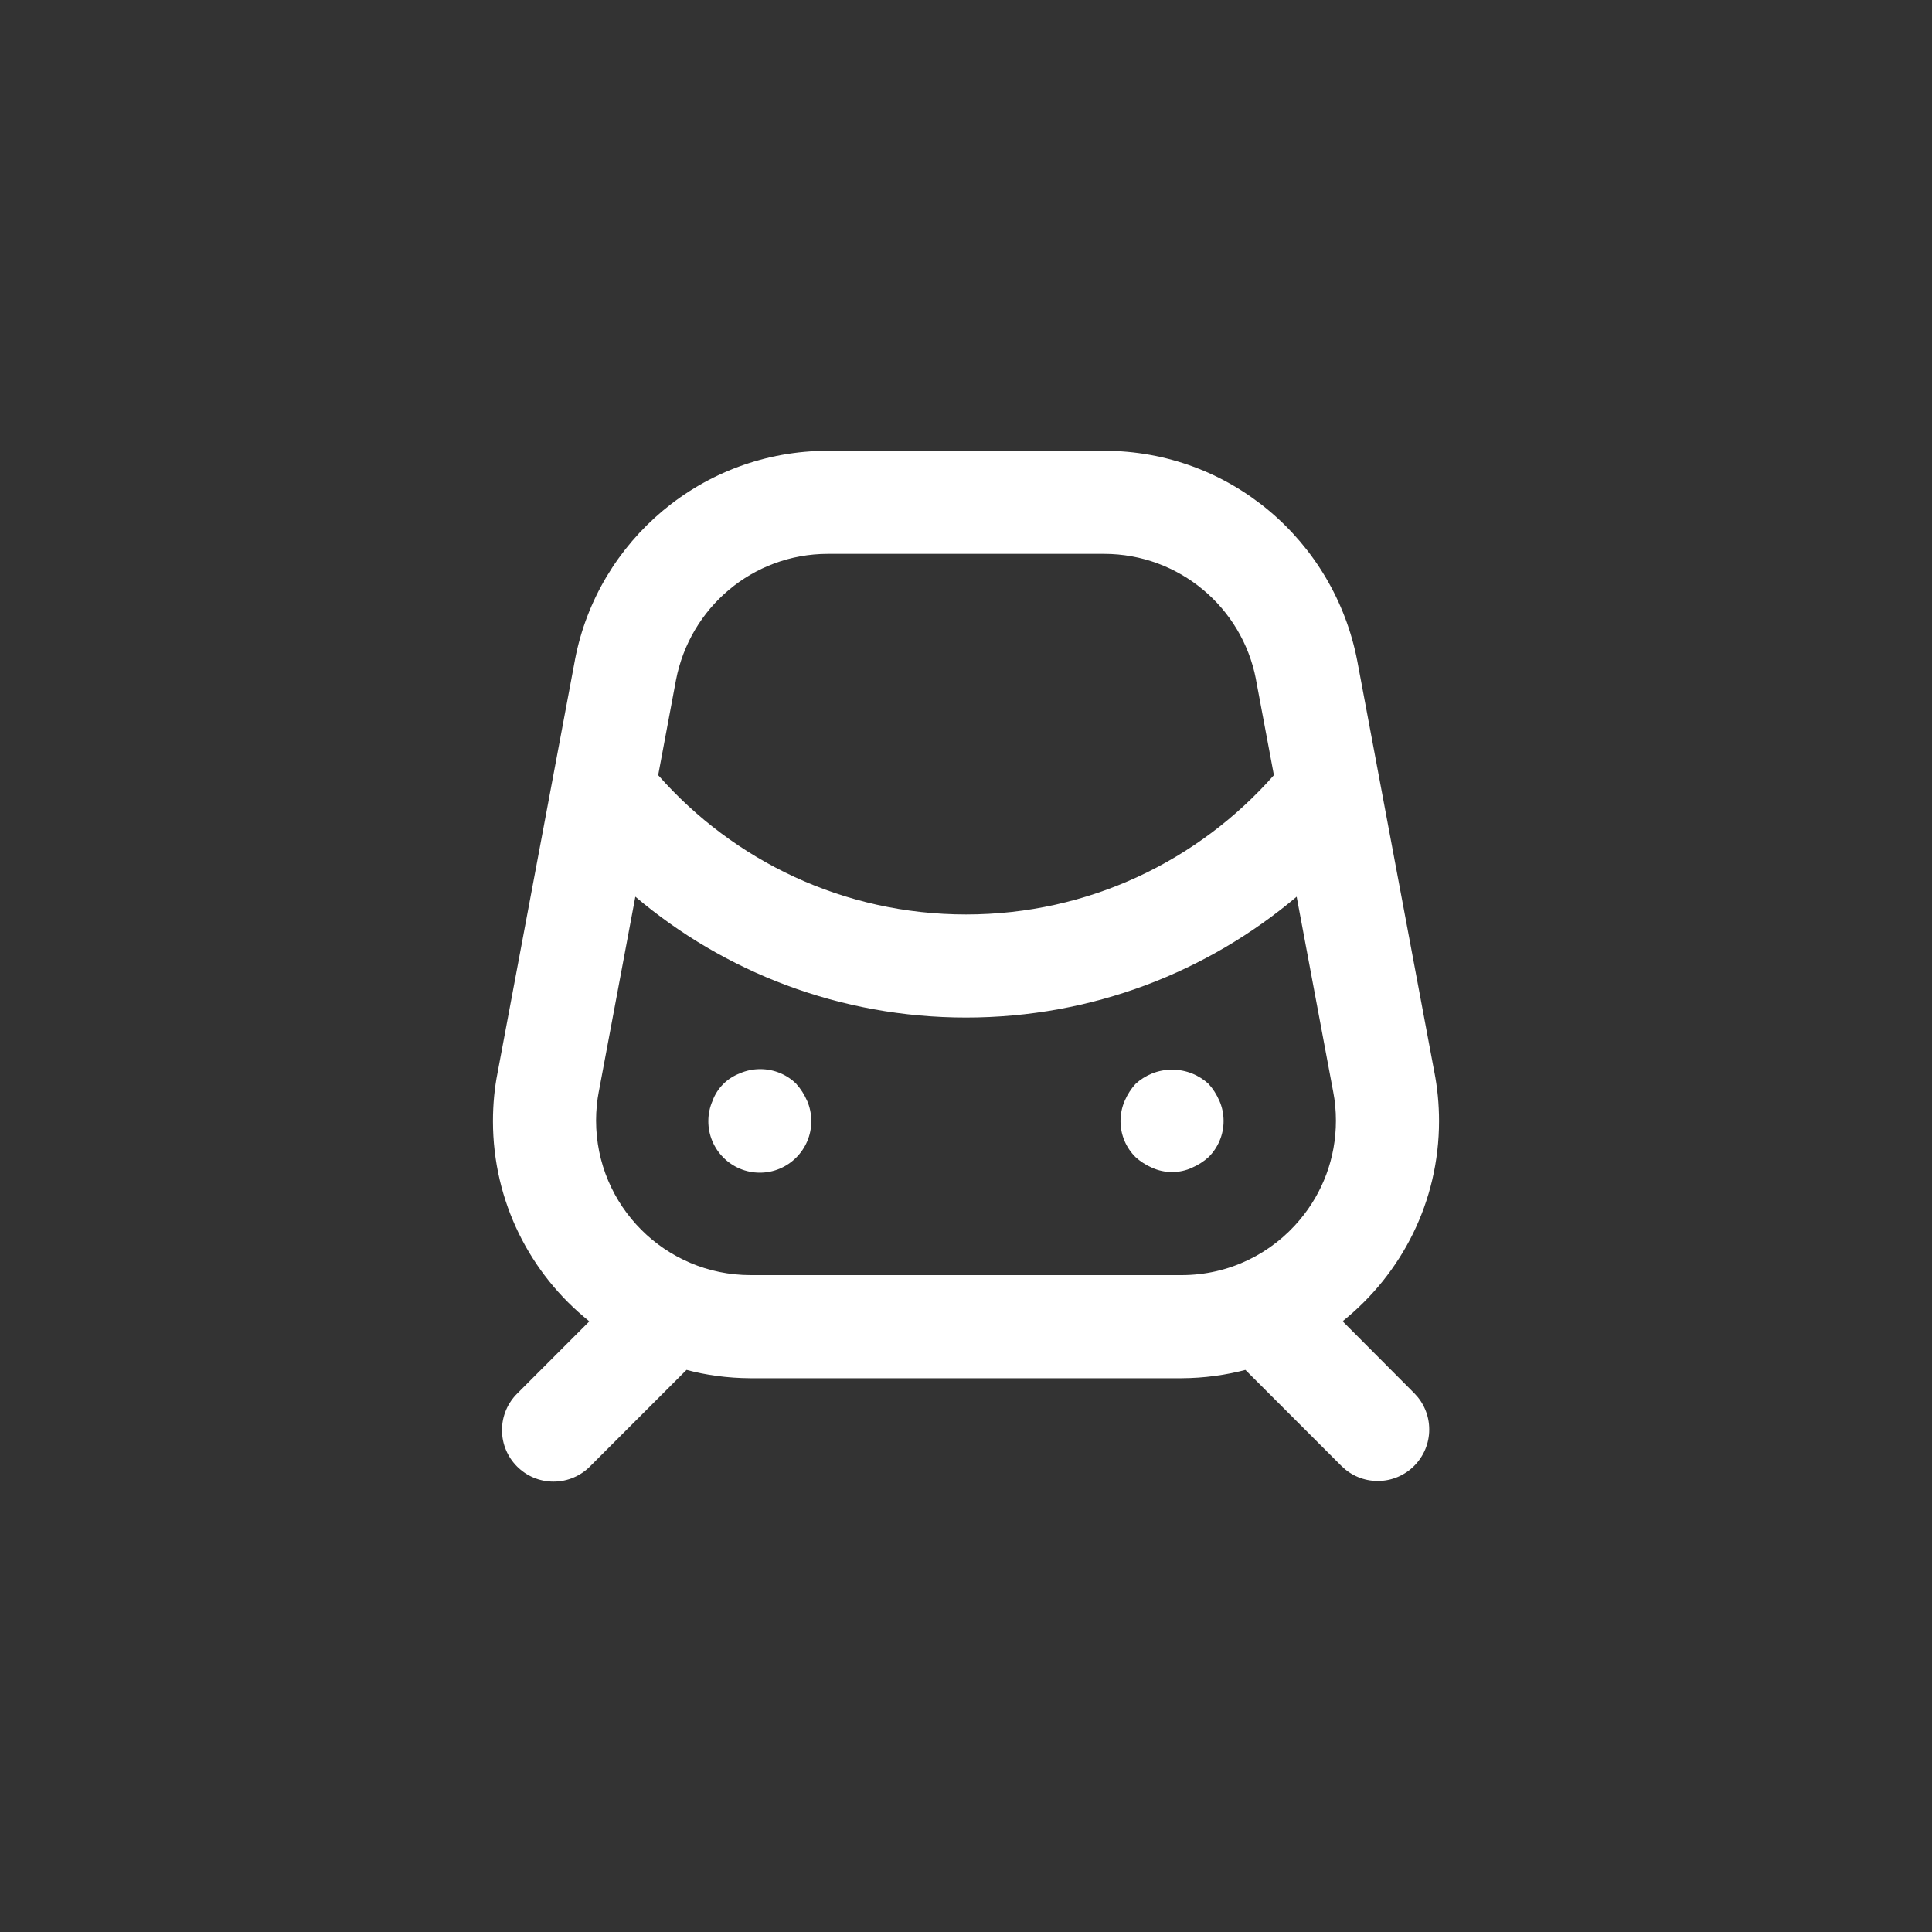 <!-- Generated by IcoMoon.io -->
<svg version="1.1" xmlns="http://www.w3.org/2000/svg" width="40" height="40" viewBox="0 0 40 40">
<rect x="0" y="0" width="40" height="40" fill="#333333" stroke="none"/>
<title>ul-metro</title>
<path fill="#fff" d="M16.49 22.442c-0.193-0.19-0.458-0.307-0.75-0.307-0.149 0-0.291 0.030-0.42 0.086l0.007-0.002c-0.269 0.099-0.477 0.307-0.574 0.57l-0.002 0.006c-0.054 0.123-0.086 0.267-0.086 0.418 0 0.589 0.478 1.066 1.066 1.066s1.066-0.478 1.066-1.066c0-0.151-0.031-0.295-0.088-0.426l0.002 0.007c-0.058-0.135-0.133-0.252-0.225-0.353l0.001 0.001zM25.024 22.442c-0.198-0.183-0.465-0.296-0.758-0.296s-0.559 0.113-0.758 0.297l0.001-0.001c-0.091 0.1-0.166 0.217-0.221 0.344l-0.003 0.008c-0.054 0.122-0.086 0.266-0.086 0.416 0 0.291 0.118 0.555 0.31 0.746v0c0.1 0.091 0.217 0.166 0.344 0.221l0.008 0.003c0.119 0.054 0.258 0.086 0.405 0.086s0.286-0.031 0.411-0.088l-0.006 0.002c0.135-0.058 0.252-0.133 0.353-0.225l-0.001 0.001c0.191-0.191 0.31-0.455 0.31-0.746 0-0.15-0.031-0.294-0.088-0.422l0.002 0.006c-0.058-0.136-0.133-0.252-0.225-0.353l0.001 0.001zM27.797 27.355c1.222-0.98 1.997-2.472 1.997-4.146 0-0.351-0.034-0.694-0.099-1.026l0.006 0.034-1.6-8.534c-0.48-2.492-2.643-4.349-5.241-4.35h-5.719c-2.597 0.001-4.761 1.858-5.235 4.317l-0.006 0.034-1.6 8.534c-0.060 0.298-0.094 0.642-0.094 0.993 0 1.674 0.775 3.166 1.986 4.138l0.010 0.008-1.49 1.491c-0.197 0.194-0.319 0.463-0.319 0.761 0 0.589 0.478 1.066 1.066 1.066 0.298 0 0.567-0.122 0.761-0.319l1.994-1.994c0.398 0.108 0.854 0.171 1.325 0.173h8.92c0.472-0.002 0.929-0.065 1.363-0.182l-0.038 0.009 1.994 1.994c0.192 0.189 0.456 0.306 0.747 0.306 0.589 0 1.066-0.478 1.066-1.066 0-0.291-0.117-0.555-0.306-0.747v0zM13.996 14.077c0.289-1.495 1.586-2.61 3.145-2.61h5.719c1.558 0.001 2.856 1.115 3.142 2.59l0.003 0.020 0.37 1.972c-1.563 1.772-3.838 2.884-6.374 2.884s-4.811-1.112-6.366-2.875l-0.008-0.010zM26.921 25.244c-0.589 0.709-1.471 1.156-2.458 1.156-0.002 0-0.003 0-0.005 0h-8.918c-1.767-0.001-3.199-1.434-3.199-3.201 0-0.208 0.020-0.412 0.058-0.609l-0.003 0.020 0.758-4.045c1.835 1.555 4.23 2.502 6.846 2.502s5.010-0.946 6.861-2.514l-0.015 0.013 0.758 4.045c0.035 0.178 0.055 0.382 0.055 0.592 0 0.779-0.279 1.493-0.743 2.046l0.004-0.005z"></path>
</svg>
